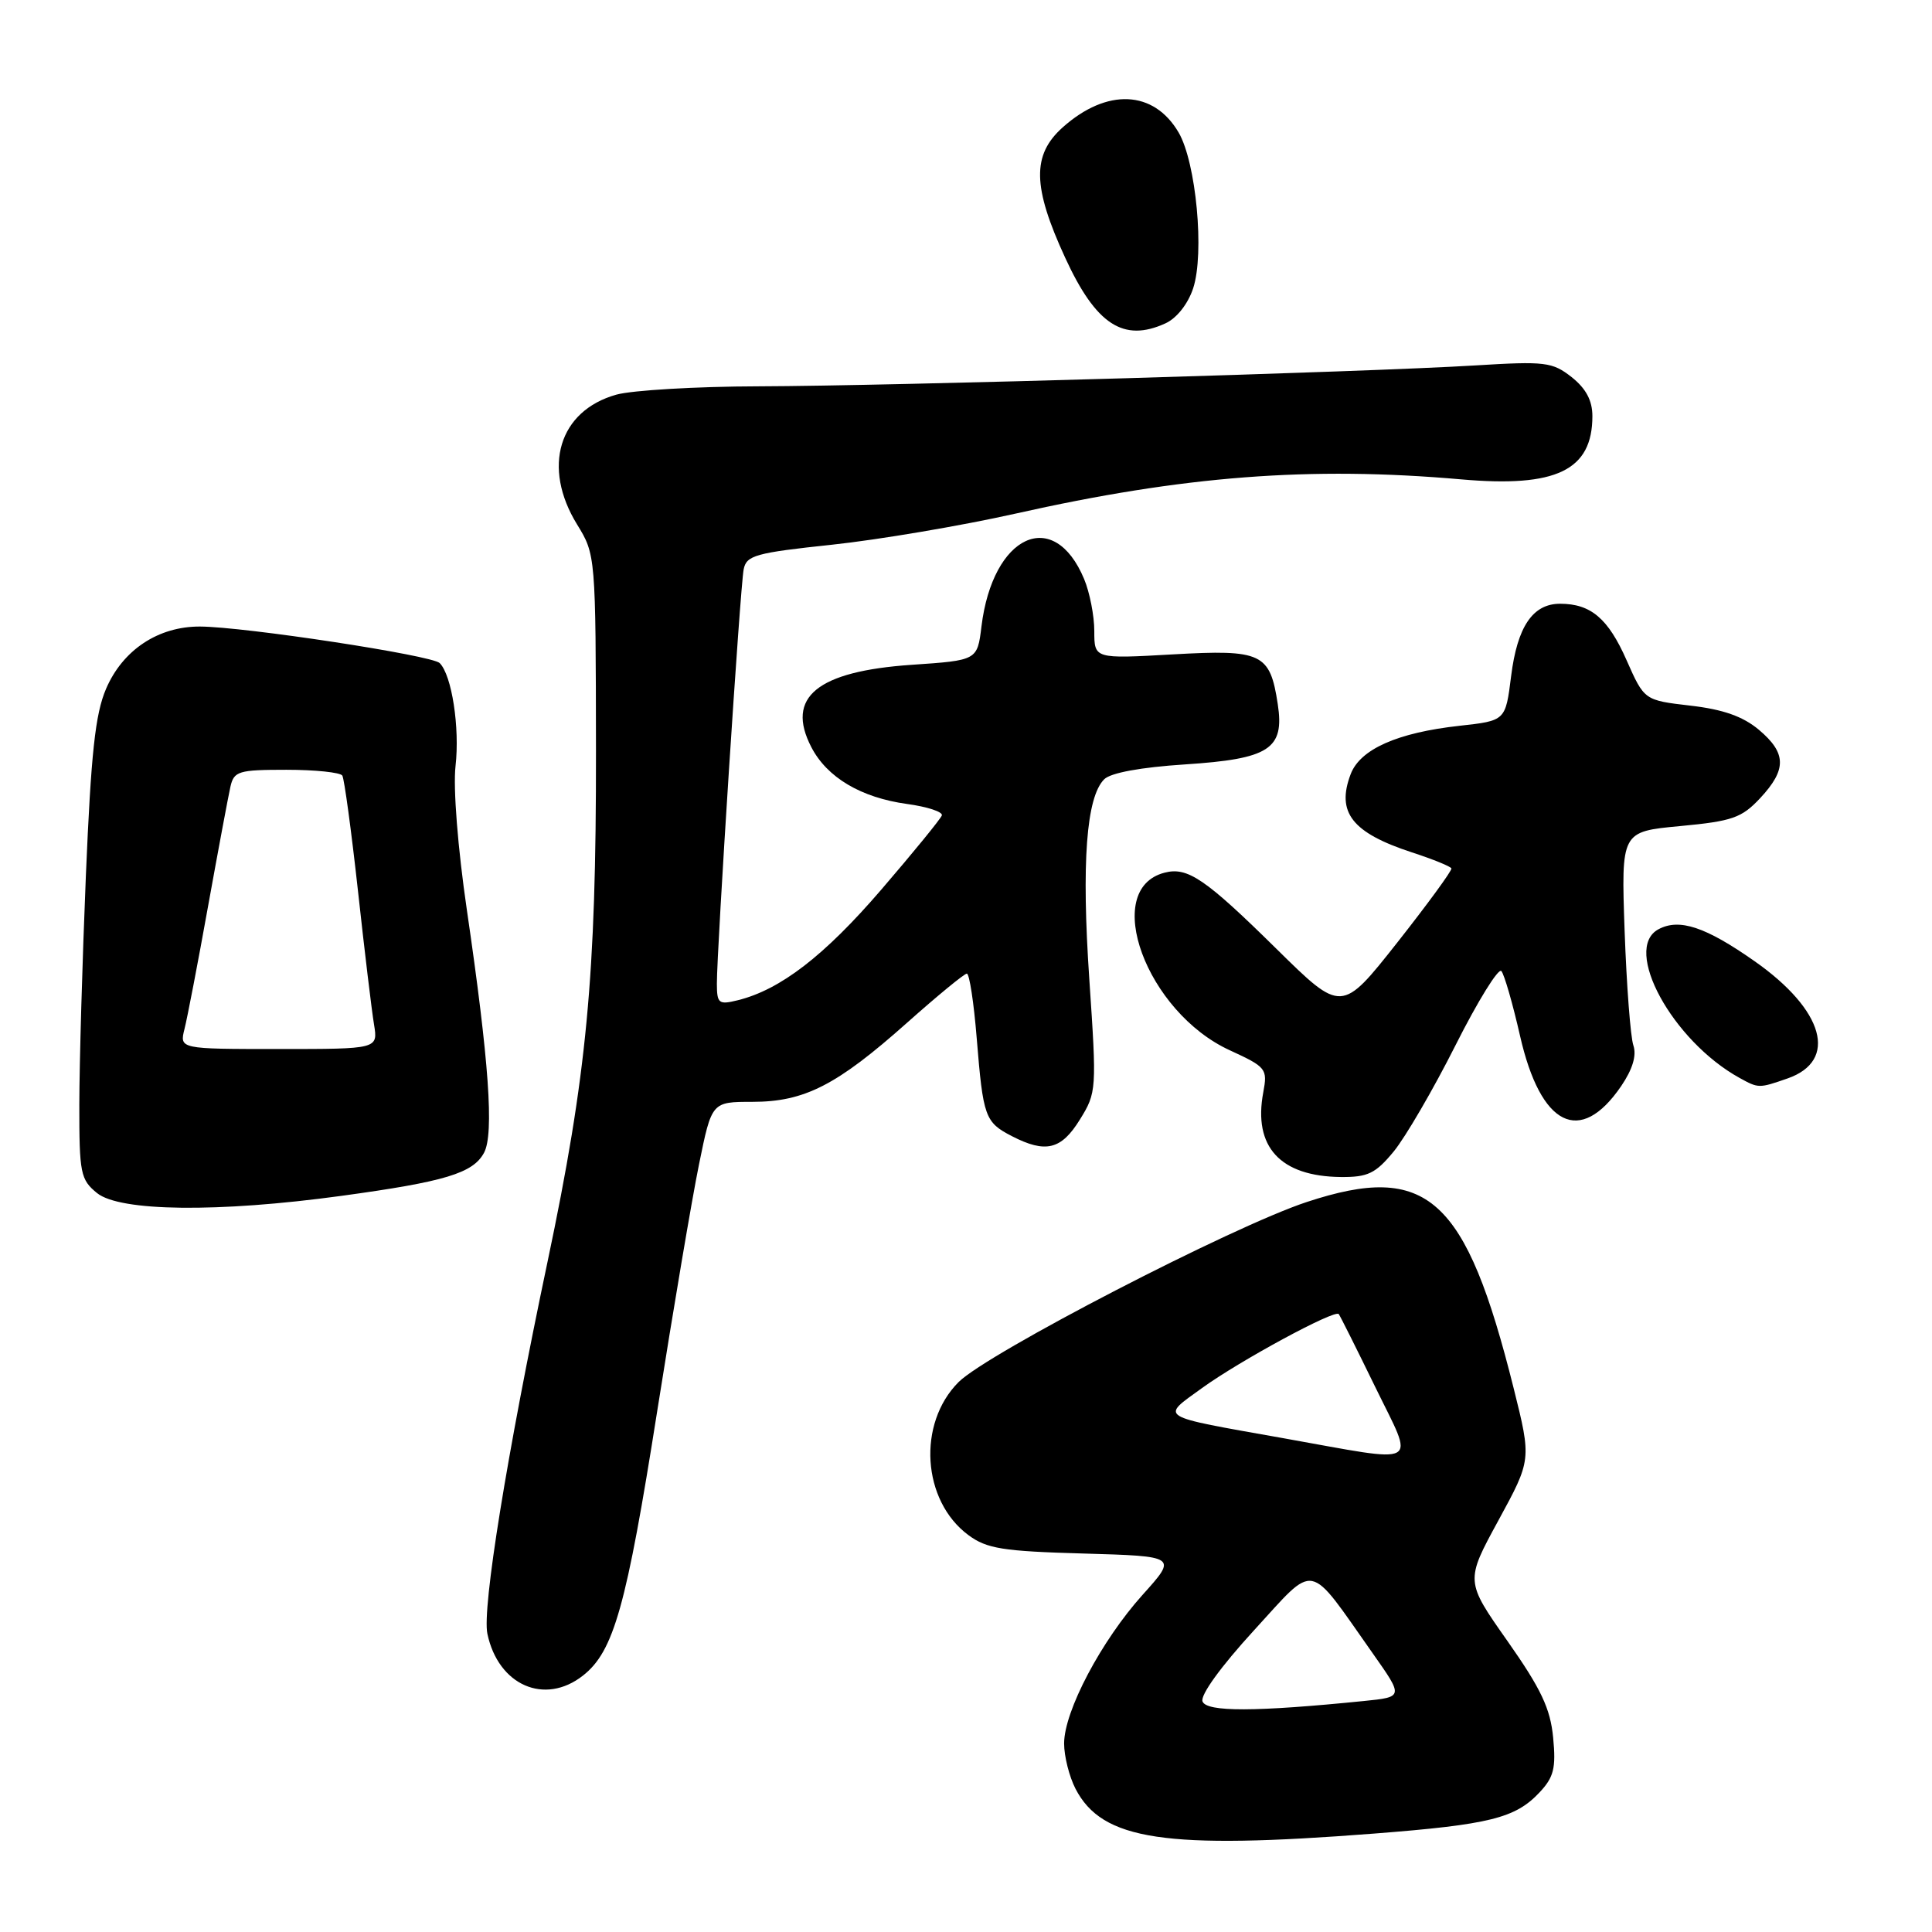 <?xml version="1.0" encoding="UTF-8" standalone="no"?>
<!DOCTYPE svg PUBLIC "-//W3C//DTD SVG 1.1//EN" "http://www.w3.org/Graphics/SVG/1.1/DTD/svg11.dtd" >
<svg xmlns="http://www.w3.org/2000/svg" xmlns:xlink="http://www.w3.org/1999/xlink" version="1.1" viewBox="0 0 256 256">
 <g >
 <path fill="currentColor"
d=" M 182.05 242.96 C 197.38 241.77 200.78 240.92 203.98 237.52 C 205.89 235.49 206.19 234.30 205.80 230.24 C 205.43 226.38 204.19 223.77 199.75 217.45 C 194.16 209.51 194.16 209.51 198.55 201.46 C 202.93 193.42 202.93 193.42 200.57 183.96 C 194.22 158.56 189.15 154.00 173.16 159.27 C 163.29 162.52 130.86 179.30 127.02 183.13 C 121.52 188.63 122.17 198.86 128.32 203.41 C 130.75 205.21 132.87 205.55 143.57 205.85 C 156.00 206.21 156.00 206.21 151.41 211.31 C 145.93 217.40 141.00 226.74 141.00 231.02 C 141.00 232.71 141.68 235.41 142.51 237.02 C 146.05 243.86 154.36 245.11 182.05 242.96 Z  M 77.25 222.02 C 81.33 218.81 83.00 212.88 87.08 187.00 C 89.21 173.53 91.70 158.79 92.63 154.25 C 94.31 146.00 94.31 146.00 99.70 146.00 C 106.59 146.00 110.88 143.81 120.19 135.52 C 124.21 131.94 127.78 129.01 128.11 129.01 C 128.45 129.00 129.04 132.86 129.42 137.57 C 130.27 148.01 130.51 148.70 134.07 150.54 C 138.55 152.85 140.62 152.35 143.09 148.35 C 145.31 144.77 145.33 144.39 144.34 129.76 C 143.29 114.31 143.94 105.63 146.31 103.26 C 147.17 102.40 151.16 101.67 157.00 101.29 C 168.21 100.56 170.22 99.26 169.31 93.30 C 168.28 86.54 167.22 86.04 155.40 86.71 C 145.00 87.30 145.00 87.30 145.00 83.62 C 145.00 81.59 144.39 78.49 143.65 76.72 C 139.64 67.12 131.54 70.85 130.05 83.00 C 129.50 87.50 129.50 87.50 120.81 88.09 C 108.26 88.95 104.08 92.38 107.50 98.99 C 109.58 103.02 114.08 105.69 120.19 106.53 C 122.89 106.90 124.96 107.58 124.80 108.05 C 124.63 108.52 121.01 112.96 116.75 117.91 C 109.22 126.66 103.39 131.15 97.75 132.54 C 95.23 133.16 95.00 132.97 94.99 130.36 C 94.98 125.83 98.08 77.72 98.54 75.44 C 98.90 73.59 100.12 73.25 110.22 72.18 C 116.42 71.52 127.35 69.67 134.50 68.07 C 156.85 63.05 173.57 61.76 193.63 63.52 C 206.22 64.63 211.00 62.32 211.00 55.14 C 211.00 53.07 210.15 51.48 208.25 49.97 C 205.70 47.97 204.76 47.85 195.50 48.42 C 181.17 49.30 118.20 51.14 100.50 51.19 C 92.25 51.21 83.78 51.71 81.68 52.29 C 74.06 54.42 71.79 61.90 76.47 69.50 C 78.92 73.48 78.94 73.64 78.97 99.51 C 79.00 129.39 77.76 142.47 72.55 167.20 C 67.16 192.77 63.87 213.11 64.58 216.48 C 66.02 223.32 72.18 226.01 77.25 222.02 Z  M 45.22 158.46 C 58.98 156.58 62.68 155.46 64.14 152.74 C 65.48 150.23 64.80 140.63 61.86 120.56 C 60.66 112.36 60.03 104.42 60.36 101.50 C 60.94 96.41 59.87 89.47 58.26 87.86 C 57.23 86.83 32.42 83.05 26.50 83.02 C 20.97 83.00 16.26 86.12 14.05 91.28 C 12.62 94.61 12.06 99.82 11.38 116.00 C 10.91 127.28 10.52 140.93 10.51 146.34 C 10.50 155.48 10.67 156.31 12.86 158.09 C 15.89 160.54 28.90 160.69 45.22 158.46 Z  M 184.68 152.57 C 186.23 150.68 189.92 144.35 192.87 138.49 C 195.82 132.63 198.56 128.21 198.94 128.67 C 199.33 129.13 200.44 132.98 201.41 137.24 C 204.14 149.26 209.38 151.87 214.81 143.92 C 216.33 141.68 216.88 139.86 216.43 138.52 C 216.05 137.41 215.53 130.58 215.27 123.34 C 214.81 110.19 214.81 110.19 222.63 109.46 C 229.54 108.81 230.78 108.38 233.23 105.76 C 236.77 101.96 236.73 99.79 233.05 96.69 C 230.95 94.93 228.32 94.00 223.99 93.50 C 217.88 92.79 217.88 92.79 215.53 87.48 C 213.09 81.95 210.79 80.00 206.72 80.00 C 203.10 80.00 201.05 83.03 200.23 89.60 C 199.49 95.50 199.49 95.50 193.40 96.17 C 185.16 97.08 180.23 99.27 178.97 102.58 C 177.04 107.66 179.16 110.35 187.10 112.95 C 189.87 113.85 192.22 114.81 192.32 115.07 C 192.42 115.34 189.19 119.76 185.14 124.90 C 177.77 134.23 177.77 134.23 169.14 125.73 C 159.69 116.42 157.35 114.83 154.29 115.64 C 145.90 117.83 151.90 134.10 162.96 139.17 C 167.79 141.39 167.97 141.62 167.39 144.74 C 166.03 151.96 169.63 155.88 177.68 155.96 C 181.24 155.99 182.27 155.50 184.68 152.57 Z  M 236.86 142.90 C 243.60 140.55 241.72 133.84 232.50 127.37 C 226.01 122.81 222.52 121.65 219.76 123.13 C 214.94 125.71 221.59 137.91 230.50 142.83 C 233.02 144.22 233.06 144.22 236.86 142.90 Z  M 154.42 42.85 C 155.92 42.17 157.41 40.28 158.10 38.20 C 159.62 33.58 158.50 21.54 156.17 17.55 C 152.88 11.93 146.67 11.65 140.82 16.87 C 136.72 20.53 136.80 24.74 141.15 34.17 C 145.22 43.01 148.86 45.39 154.42 42.85 Z  M 159.34 225.45 C 159.02 224.62 161.79 220.80 166.15 216.04 C 174.50 206.94 173.15 206.68 181.91 219.10 C 185.97 224.86 185.97 224.86 180.74 225.39 C 166.36 226.84 159.88 226.86 159.34 225.45 Z  M 170.00 190.56 C 153.18 187.57 153.75 187.92 159.28 183.92 C 164.30 180.29 176.86 173.49 177.39 174.12 C 177.56 174.33 179.73 178.66 182.21 183.75 C 187.48 194.57 188.69 193.89 170.00 190.56 Z  M 24.45 136.33 C 24.82 134.87 26.23 127.55 27.57 120.08 C 28.92 112.61 30.25 105.49 30.53 104.25 C 31.00 102.18 31.60 102.00 37.96 102.00 C 41.77 102.00 45.10 102.35 45.36 102.77 C 45.62 103.20 46.55 110.06 47.43 118.02 C 48.30 125.98 49.26 133.96 49.56 135.75 C 50.09 139.00 50.09 139.00 36.94 139.00 C 23.78 139.00 23.78 139.00 24.45 136.33 Z "/>
</g>
</svg>